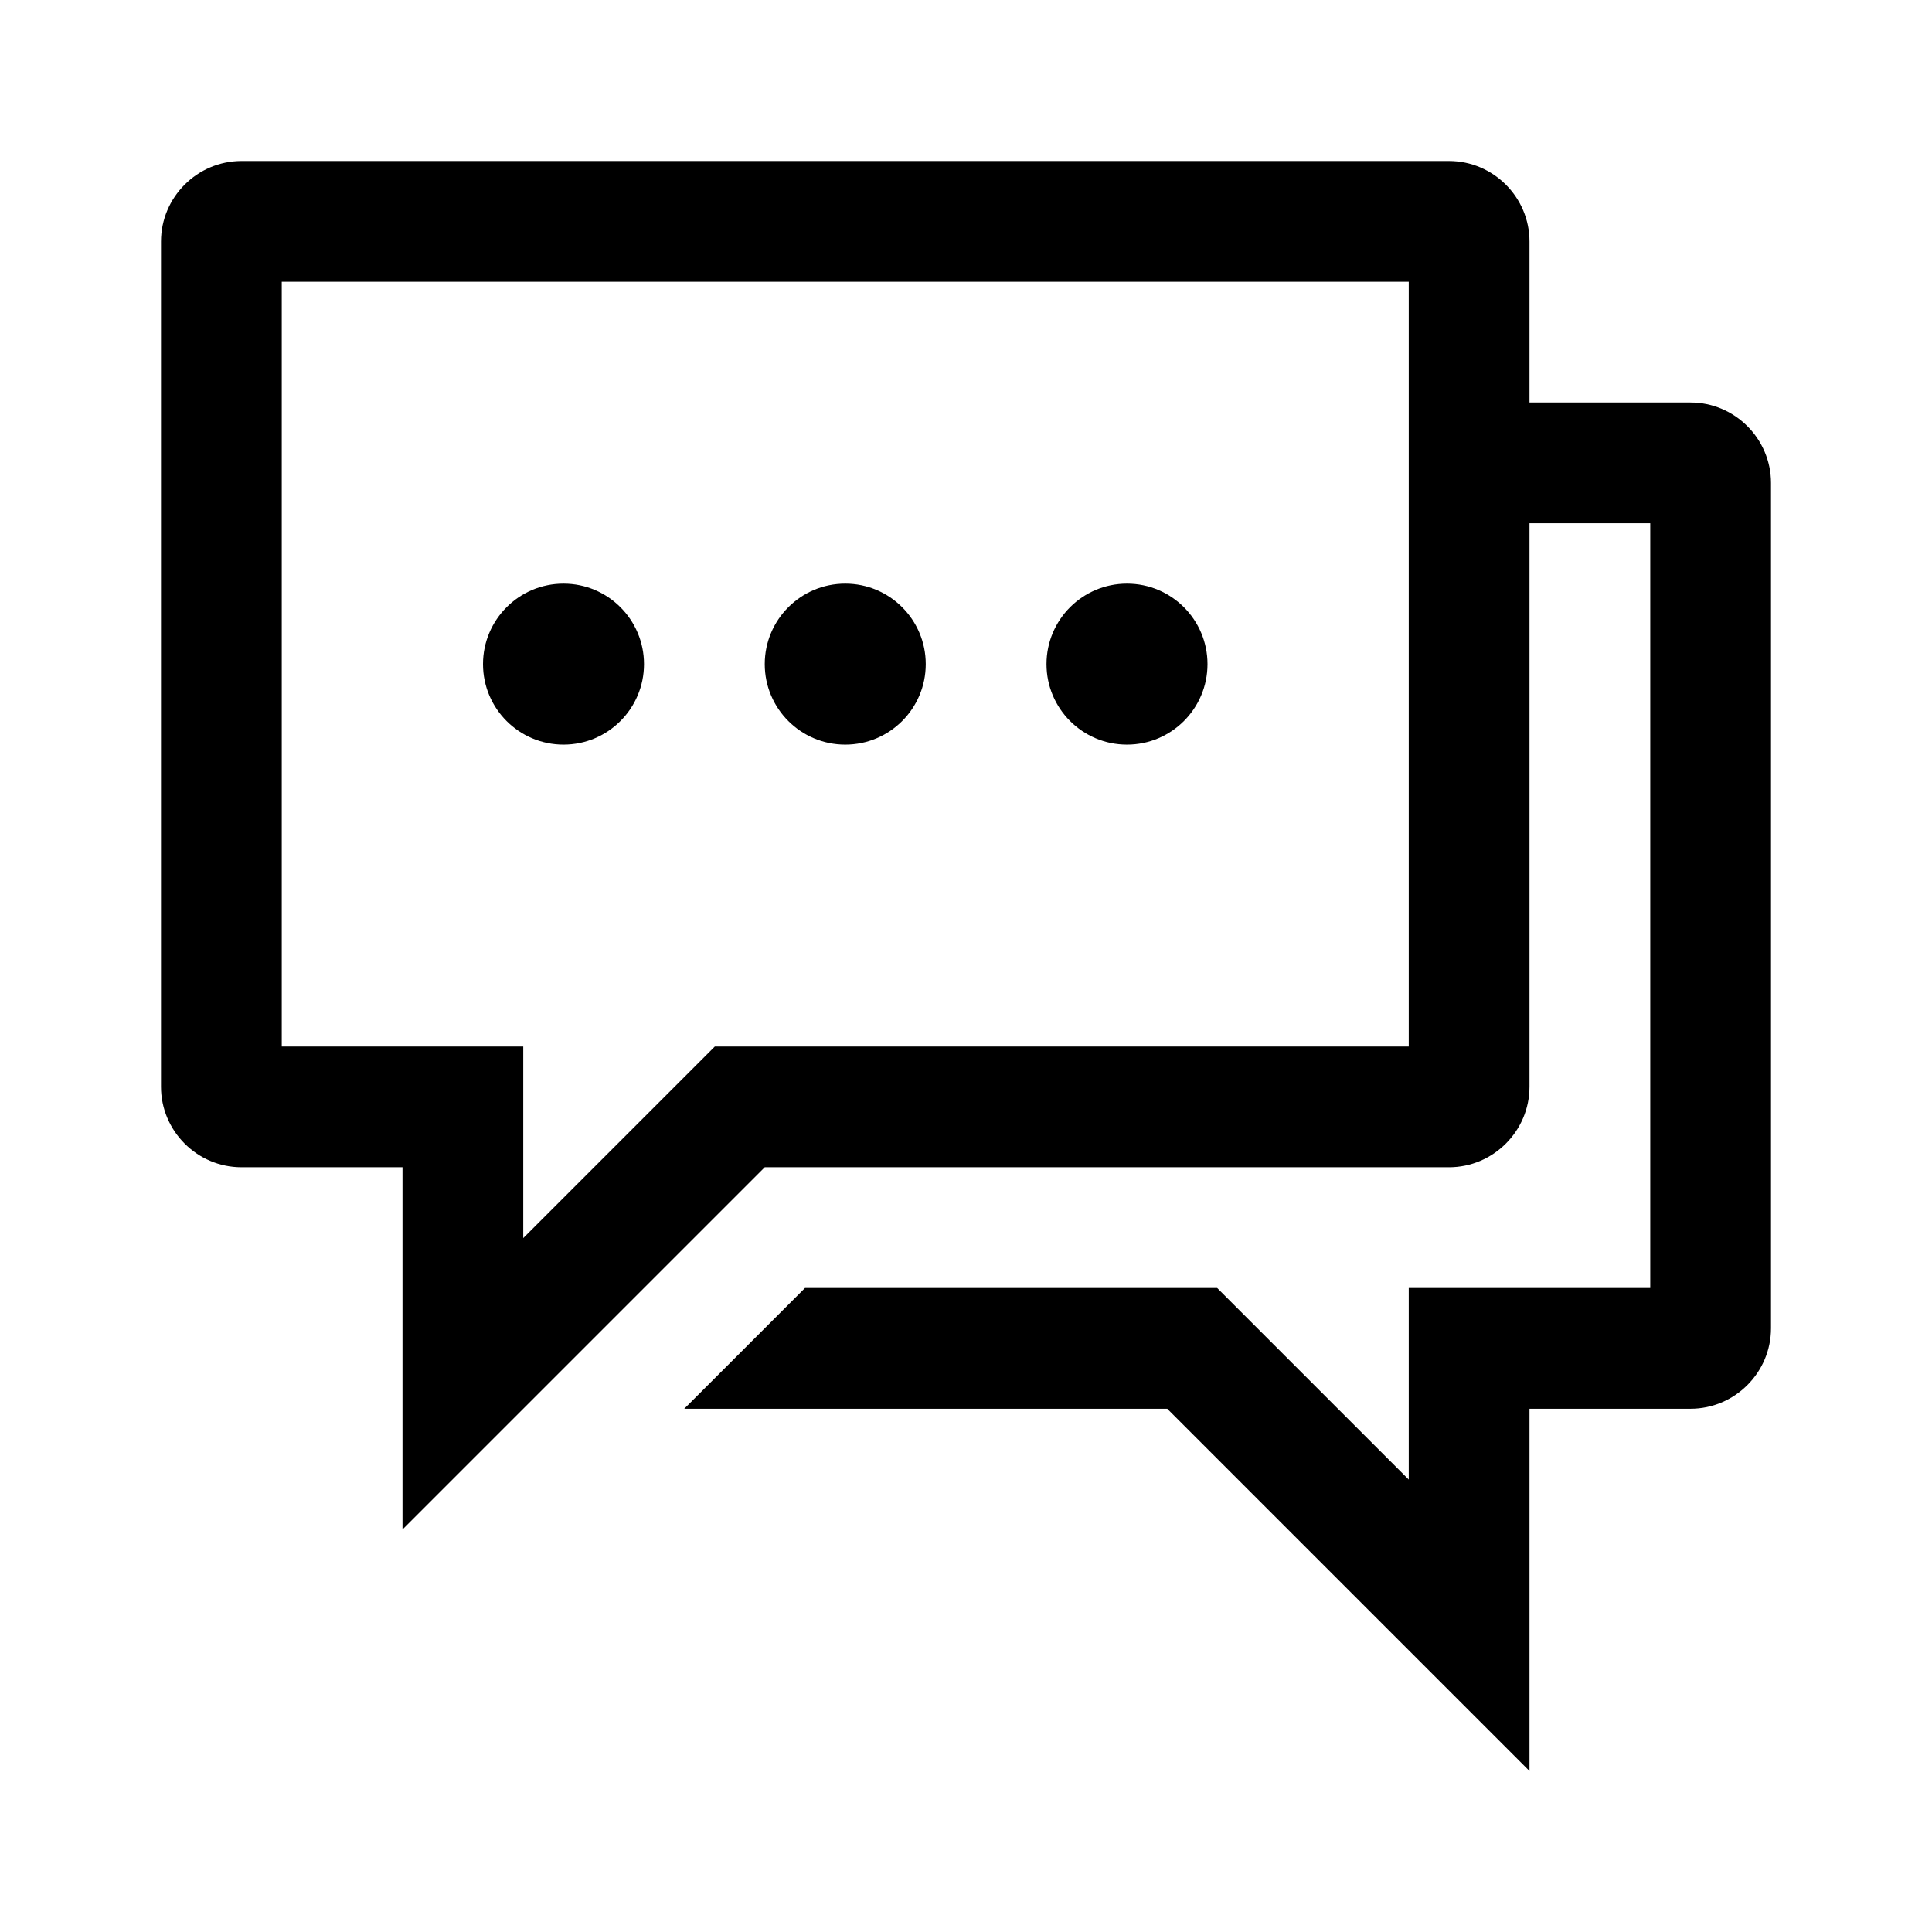 <svg width="24" height="24" viewBox="0 0 24 24" fill="none" xmlns="http://www.w3.org/2000/svg">
<g clip-path="url(#clip0_4711_23560)">
<path d="M21 5H19V3C19 2.45 18.55 2 18 2H3C2.45 2 2 2.45 2 3V13.5C2 14.05 2.45 14.5 3 14.5H5V19L9.5 14.5H18C18.55 14.5 19 14.05 19 13.5V6.5H20.5V16H17.5V18.38L15.12 16H10L8.5 17.5H14.5L19 22V17.5H21C21.55 17.5 22 17.05 22 16.5V6C22 5.45 21.55 5 21 5ZM17.5 13H8.88L8.44 13.44L6.5 15.38V13H3.5V3.5H17.5V13Z" fill="black"/>
<path d="M14 9.25C14.552 9.25 15 8.802 15 8.25C15 7.698 14.552 7.25 14 7.25C13.448 7.25 13 7.698 13 8.25C13 8.802 13.448 9.25 14 9.25Z" fill="black"/>
<path d="M10.5 9.25C11.052 9.25 11.5 8.802 11.5 8.25C11.5 7.698 11.052 7.25 10.5 7.25C9.948 7.25 9.5 7.698 9.5 8.25C9.5 8.802 9.948 9.25 10.5 9.25Z" fill="black"/>
<path d="M7 9.25C7.552 9.25 8 8.802 8 8.25C8 7.698 7.552 7.25 7 7.25C6.448 7.25 6 7.698 6 8.25C6 8.802 6.448 9.25 7 9.25Z" fill="black"/>
</g>
<defs>
<clipPath id="clip0_4711_23560">
<rect width="24" height="24" fill="white"/>
</clipPath>
</defs>
</svg>
